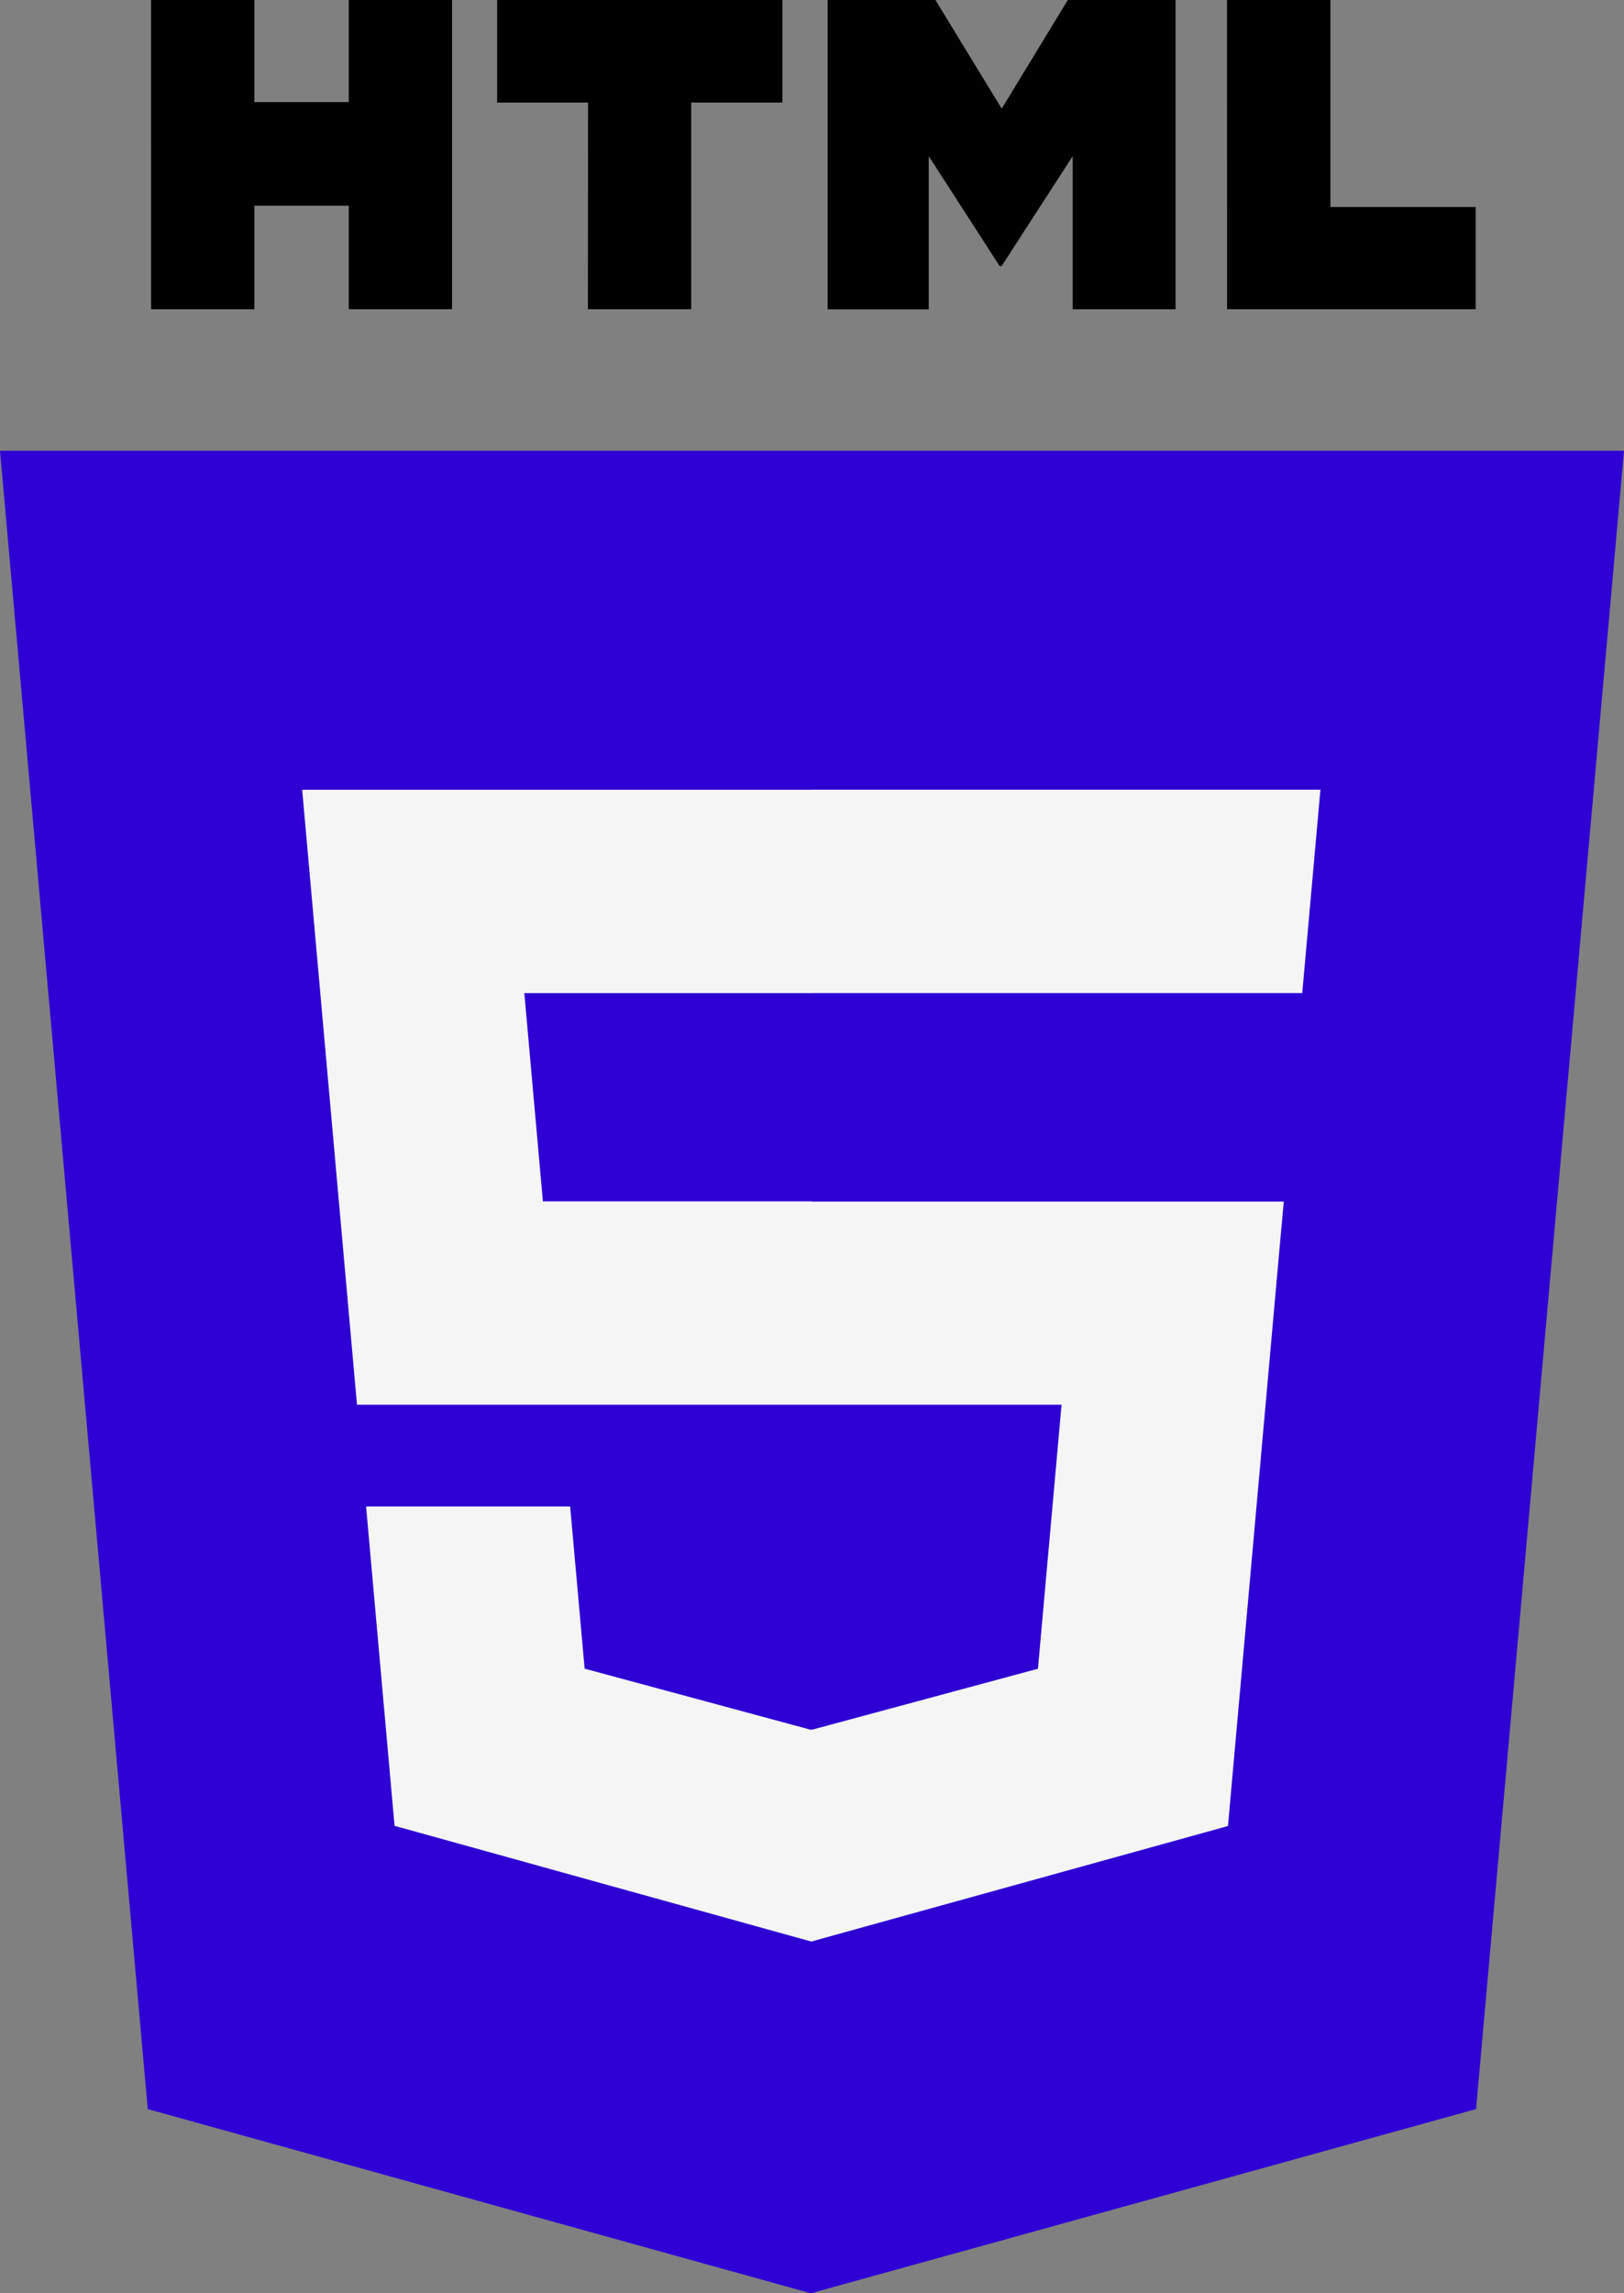 <svg id="Vrstva_1" data-name="Vrstva 1" xmlns="http://www.w3.org/2000/svg" viewBox="0 0 437 616.77"><rect x="0" y="0" width="437" height="616.77" fill="#808080" stroke="none"/><defs><style>.cls-1{fill:#2e00d4;}.cls-2{fill:#f5f5f5;}</style></defs><path class="cls-1" d="M39.76,567.23,0,121.23H437l-39.81,446-179,49.54Z" transform="translate(0 0)"/><path class="cls-1" d="M218.48,578.85l144.59-40.09,34-381.08H218.48Z" transform="translate(0 0)"/><path class="cls-2" d="M218.29,323.1v.06h.19v-.06Z" transform="translate(0 0)"/><polygon class="cls-2" points="355.31 212.38 354 227.06 351.52 254.79 350.42 267.08 218.48 267.08 218.48 267.1 141.09 267.1 146.09 323.1 218.29 323.1 218.29 323.16 345.45 323.16 344.12 337.85 331.26 481.85 330.44 491.1 218.3 522.17 218.3 522.13 218.23 522.15 106.17 491.05 98.51 405.16 153.42 405.16 157.32 448.78 218.24 465.23 218.48 465.17 218.48 465.21 279.3 448.8 285.65 377.8 96.06 377.8 82.62 227.08 81.31 212.4 218.29 212.4 218.29 212.38 355.31 212.38"/><path d="M40.65,0h27.8V27.46H93.84V0h27.8V83.17H93.84V55.32H68.45V83.17H40.66ZM158.24,27.58H133.77V0h76.76V27.58H186V83.17H158.2ZM222.71,0h29l17.84,29.22L287.34,0h29V83.17H288.65V42L269.52,71.57H269L249.91,42V83.22h-27.2ZM330.17,0H358V55.68h39.09V83.17h-66.9Z" transform="translate(0 0)"/></svg>